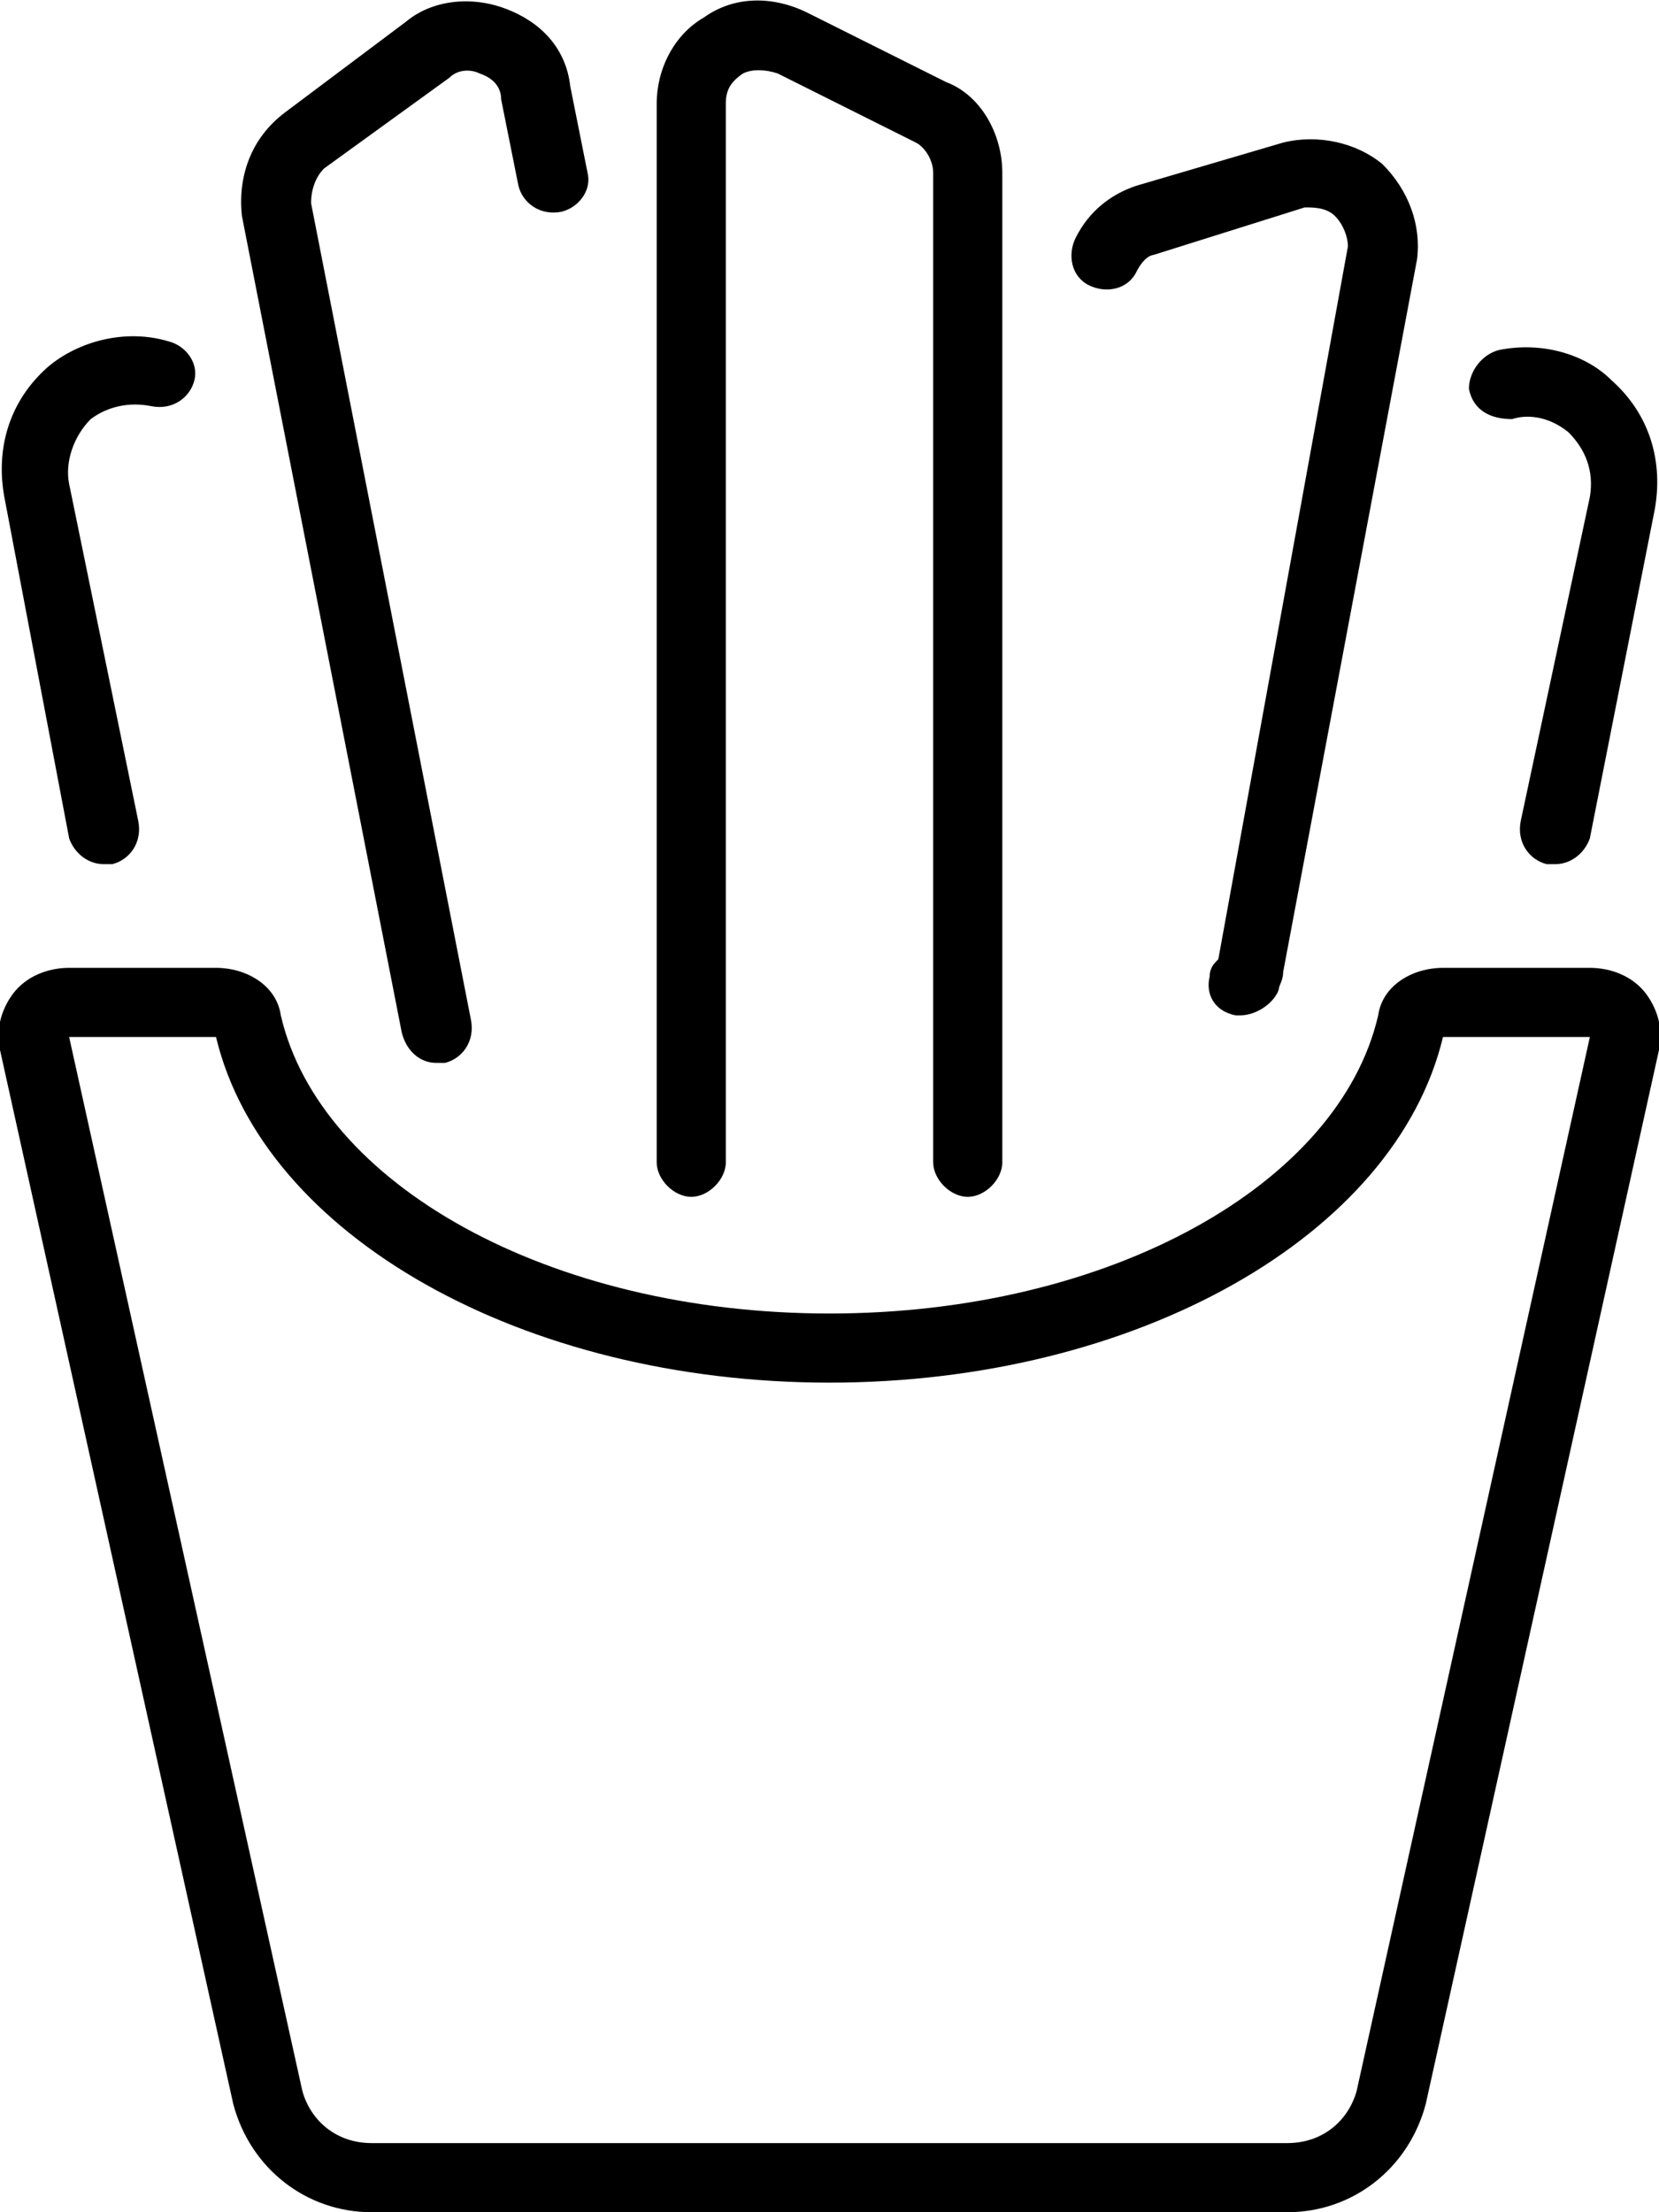 <svg xmlns="http://www.w3.org/2000/svg" viewBox="0 0 384 512"><!-- Font Awesome Pro 6.0.0-alpha1 by @fontawesome - https://fontawesome.com License - https://fontawesome.com/license (Commercial License) --><path d="M368 224H334C327 224 320 228 319 235C310 274 257 304 192 304C127 304 74 274 65 235C64 228 57 224 50 224H16C11 224 6 226 3 230C0 234 -1 239 0 243L54 487C58 502 71 512 86 512H298C313 512 326 502 330 487L384 243C385 239 384 234 381 230C378 226 373 224 368 224ZM314 484C312 491 306 496 298 496H86C78 496 72 491 70 484L16 240L50 240C61 286 121 320 192 320C263 320 323 286 334 240H368L368 240L314 484ZM160 277C164 277 168 273 168 269V24C168 21 169 19 172 17C174 16 177 16 180 17L212 33C214 34 216 37 216 40V269C216 273 220 277 224 277S232 273 232 269V40C232 31 227 22 219 19L187 3C179 -1 170 -1 163 4C156 8 152 16 152 24V269C152 273 156 277 160 277ZM93 239C94 243 97 246 101 246C102 246 102 246 103 246C107 245 110 241 109 236L72 47C72 44 73 41 75 39L104 18C106 16 109 16 111 17C114 18 116 20 116 23L120 43C121 47 125 50 130 49C134 48 137 44 136 40L132 20C131 11 125 5 117 2C109 -1 100 0 94 5L66 26C58 32 55 41 56 50L93 239ZM263 63C265 59 267 59 267 59L302 48C304 48 307 48 309 50C311 52 312 55 312 57L282 222C281 223 280 224 280 226C279 230 281 234 286 235C286 235 287 235 287 235C291 235 295 232 296 229C296 228 297 227 297 225L328 60C329 52 326 44 320 38C314 33 305 31 297 33L263 43C257 45 252 49 249 55C247 59 248 64 252 66C256 68 261 67 263 63ZM16 194C17 197 20 200 24 200C25 200 25 200 26 200C30 199 33 195 32 190L16 112C15 107 17 101 21 97C25 94 30 93 35 94C40 95 44 92 45 88C46 84 43 80 39 79C29 76 18 79 11 85C2 93 -1 104 1 115L16 194ZM350 97C353 96 358 96 363 100C367 104 369 109 368 115L352 190C351 195 354 199 358 200C359 200 359 200 360 200C364 200 367 197 368 194L383 118C385 107 382 96 373 88C367 82 357 79 347 81C343 82 340 86 340 90C341 95 345 97 350 97Z"/></svg>